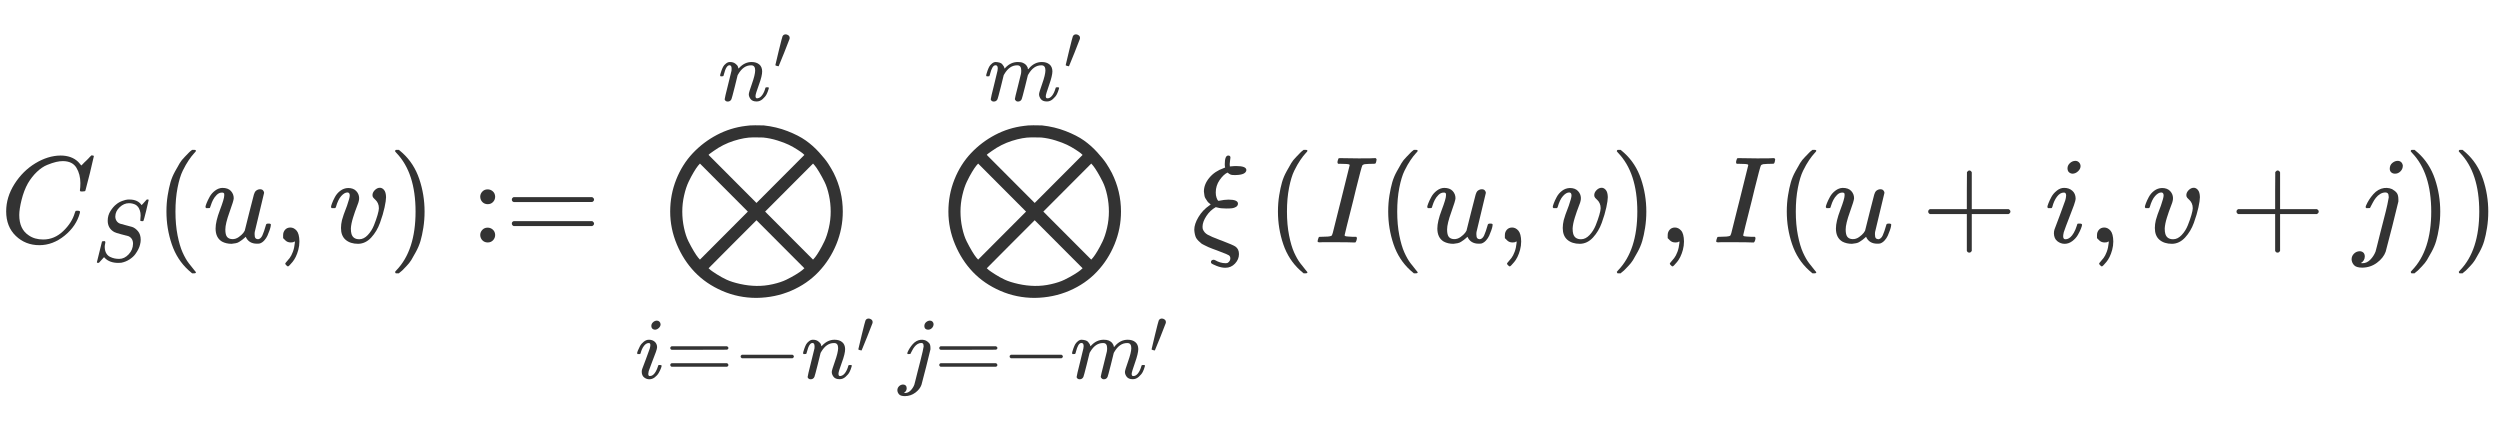 <svg xmlns="http://www.w3.org/2000/svg" width="384.038" height="66.125" role="img" focusable="false" viewBox="0 -1785.7 20248.5 3130.3" xmlns:xlink="http://www.w3.org/1999/xlink" aria-hidden="true" style="vertical-align: -3.042ex; text-align: center; color: rgb(51, 51, 51);"><defs><path id="MJX-1-TEX-I-1D436" d="M50 252Q50 367 117 473T286 641T490 704Q580 704 633 653Q642 643 648 636T656 626L657 623Q660 623 684 649Q691 655 699 663T715 679T725 690L740 705H746Q760 705 760 698Q760 694 728 561Q692 422 692 421Q690 416 687 415T669 413H653Q647 419 647 422Q647 423 648 429T650 449T651 481Q651 552 619 605T510 659Q484 659 454 652T382 628T299 572T226 479Q194 422 175 346T156 222Q156 108 232 58Q280 24 350 24Q441 24 512 92T606 240Q610 253 612 255T628 257Q648 257 648 248Q648 243 647 239Q618 132 523 55T319 -22Q206 -22 128 53T50 252Z"></path><path id="MJX-1-TEX-I-1D446" d="M308 24Q367 24 416 76T466 197Q466 260 414 284Q308 311 278 321T236 341Q176 383 176 462Q176 523 208 573T273 648Q302 673 343 688T407 704H418H425Q521 704 564 640Q565 640 577 653T603 682T623 704Q624 704 627 704T632 705Q645 705 645 698T617 577T585 459T569 456Q549 456 549 465Q549 471 550 475Q550 478 551 494T553 520Q553 554 544 579T526 616T501 641Q465 662 419 662Q362 662 313 616T263 510Q263 480 278 458T319 427Q323 425 389 408T456 390Q490 379 522 342T554 242Q554 216 546 186Q541 164 528 137T492 78T426 18T332 -20Q320 -22 298 -22Q199 -22 144 33L134 44L106 13Q83 -14 78 -18T65 -22Q52 -22 52 -14Q52 -11 110 221Q112 227 130 227H143Q149 221 149 216Q149 214 148 207T144 186T142 153Q144 114 160 87T203 47T255 29T308 24Z"></path><path id="MJX-1-TEX-N-28" d="M94 250Q94 319 104 381T127 488T164 576T202 643T244 695T277 729T302 750H315H319Q333 750 333 741Q333 738 316 720T275 667T226 581T184 443T167 250T184 58T225 -81T274 -167T316 -220T333 -241Q333 -250 318 -250H315H302L274 -226Q180 -141 137 -14T94 250Z"></path><path id="MJX-1-TEX-I-1D462" d="M21 287Q21 295 30 318T55 370T99 420T158 442Q204 442 227 417T250 358Q250 340 216 246T182 105Q182 62 196 45T238 27T291 44T328 78L339 95Q341 99 377 247Q407 367 413 387T427 416Q444 431 463 431Q480 431 488 421T496 402L420 84Q419 79 419 68Q419 43 426 35T447 26Q469 29 482 57T512 145Q514 153 532 153Q551 153 551 144Q550 139 549 130T540 98T523 55T498 17T462 -8Q454 -10 438 -10Q372 -10 347 46Q345 45 336 36T318 21T296 6T267 -6T233 -11Q189 -11 155 7Q103 38 103 113Q103 170 138 262T173 379Q173 380 173 381Q173 390 173 393T169 400T158 404H154Q131 404 112 385T82 344T65 302T57 280Q55 278 41 278H27Q21 284 21 287Z"></path><path id="MJX-1-TEX-N-2C" d="M78 35T78 60T94 103T137 121Q165 121 187 96T210 8Q210 -27 201 -60T180 -117T154 -158T130 -185T117 -194Q113 -194 104 -185T95 -172Q95 -168 106 -156T131 -126T157 -76T173 -3V9L172 8Q170 7 167 6T161 3T152 1T140 0Q113 0 96 17Z"></path><path id="MJX-1-TEX-I-1D463" d="M173 380Q173 405 154 405Q130 405 104 376T61 287Q60 286 59 284T58 281T56 279T53 278T49 278T41 278H27Q21 284 21 287Q21 294 29 316T53 368T97 419T160 441Q202 441 225 417T249 361Q249 344 246 335Q246 329 231 291T200 202T182 113Q182 86 187 69Q200 26 250 26Q287 26 319 60T369 139T398 222T409 277Q409 300 401 317T383 343T365 361T357 383Q357 405 376 424T417 443Q436 443 451 425T467 367Q467 340 455 284T418 159T347 40T241 -11Q177 -11 139 22Q102 54 102 117Q102 148 110 181T151 298Q173 362 173 380Z"></path><path id="MJX-1-TEX-N-29" d="M60 749L64 750Q69 750 74 750H86L114 726Q208 641 251 514T294 250Q294 182 284 119T261 12T224 -76T186 -143T145 -194T113 -227T90 -246Q87 -249 86 -250H74Q66 -250 63 -250T58 -247T55 -238Q56 -237 66 -225Q221 -64 221 250T66 725Q56 737 55 738Q55 746 60 749Z"></path><path id="MJX-1-TEX-N-3A" d="M78 370Q78 394 95 412T138 430Q162 430 180 414T199 371Q199 346 182 328T139 310T96 327T78 370ZM78 60Q78 84 95 102T138 120Q162 120 180 104T199 61Q199 36 182 18T139 0T96 17T78 60Z"></path><path id="MJX-1-TEX-N-3D" d="M56 347Q56 360 70 367H707Q722 359 722 347Q722 336 708 328L390 327H72Q56 332 56 347ZM56 153Q56 168 72 173H708Q722 163 722 153Q722 140 707 133H70Q56 140 56 153Z"></path><path id="MJX-1-TEX-LO-2A02" d="M668 944Q697 949 744 949Q803 949 814 948Q916 937 1006 902T1154 826T1262 730T1336 638T1380 563Q1454 415 1454 250Q1454 113 1402 -14T1258 -238T1036 -391T755 -449Q608 -449 477 -392T255 -240T110 -16T56 250Q56 387 105 510T239 723T434 871T668 944ZM1143 709Q1138 714 1129 722T1086 752T1017 791T925 826T809 850Q798 851 747 851H728Q659 851 571 823T408 741Q367 713 367 709L755 320L1143 709ZM297 639Q296 639 282 622T247 570T205 491T169 382T154 250T168 118T204 9T247 -70T282 -122L297 -139L685 250L297 639ZM1213 -139Q1214 -139 1228 -122T1263 -70T1305 9T1341 118T1356 250T1342 382T1306 491T1263 570T1228 622L1213 639L825 250L1213 -139ZM367 -209Q373 -215 384 -224T434 -258T514 -302T622 -336T755 -352T887 -338T996 -302T1075 -259T1126 -224L1143 -209L755 180Q754 180 561 -14T367 -209Z"></path><path id="MJX-1-TEX-I-1D456" d="M184 600Q184 624 203 642T247 661Q265 661 277 649T290 619Q290 596 270 577T226 557Q211 557 198 567T184 600ZM21 287Q21 295 30 318T54 369T98 420T158 442Q197 442 223 419T250 357Q250 340 236 301T196 196T154 83Q149 61 149 51Q149 26 166 26Q175 26 185 29T208 43T235 78T260 137Q263 149 265 151T282 153Q302 153 302 143Q302 135 293 112T268 61T223 11T161 -11Q129 -11 102 10T74 74Q74 91 79 106T122 220Q160 321 166 341T173 380Q173 404 156 404H154Q124 404 99 371T61 287Q60 286 59 284T58 281T56 279T53 278T49 278T41 278H27Q21 284 21 287Z"></path><path id="MJX-1-TEX-N-2212" d="M84 237T84 250T98 270H679Q694 262 694 250T679 230H98Q84 237 84 250Z"></path><path id="MJX-1-TEX-I-1D45B" d="M21 287Q22 293 24 303T36 341T56 388T89 425T135 442Q171 442 195 424T225 390T231 369Q231 367 232 367L243 378Q304 442 382 442Q436 442 469 415T503 336T465 179T427 52Q427 26 444 26Q450 26 453 27Q482 32 505 65T540 145Q542 153 560 153Q580 153 580 145Q580 144 576 130Q568 101 554 73T508 17T439 -10Q392 -10 371 17T350 73Q350 92 386 193T423 345Q423 404 379 404H374Q288 404 229 303L222 291L189 157Q156 26 151 16Q138 -11 108 -11Q95 -11 87 -5T76 7T74 17Q74 30 112 180T152 343Q153 348 153 366Q153 405 129 405Q91 405 66 305Q60 285 60 284Q58 278 41 278H27Q21 284 21 287Z"></path><path id="MJX-1-TEX-V-2032" d="M79 43Q73 43 52 49T30 61Q30 68 85 293T146 528Q161 560 198 560Q218 560 240 545T262 501Q262 496 260 486Q259 479 173 263T84 45T79 43Z"></path><path id="MJX-1-TEX-I-1D457" d="M297 596Q297 627 318 644T361 661Q378 661 389 651T403 623Q403 595 384 576T340 557Q322 557 310 567T297 596ZM288 376Q288 405 262 405Q240 405 220 393T185 362T161 325T144 293L137 279Q135 278 121 278H107Q101 284 101 286T105 299Q126 348 164 391T252 441Q253 441 260 441T272 442Q296 441 316 432Q341 418 354 401T367 348V332L318 133Q267 -67 264 -75Q246 -125 194 -164T75 -204Q25 -204 7 -183T-12 -137Q-12 -110 7 -91T53 -71Q70 -71 82 -81T95 -112Q95 -148 63 -167Q69 -168 77 -168Q111 -168 139 -140T182 -74L193 -32Q204 11 219 72T251 197T278 308T289 365Q289 372 288 376Z"></path><path id="MJX-1-TEX-I-1D45A" d="M21 287Q22 293 24 303T36 341T56 388T88 425T132 442T175 435T205 417T221 395T229 376L231 369Q231 367 232 367L243 378Q303 442 384 442Q401 442 415 440T441 433T460 423T475 411T485 398T493 385T497 373T500 364T502 357L510 367Q573 442 659 442Q713 442 746 415T780 336Q780 285 742 178T704 50Q705 36 709 31T724 26Q752 26 776 56T815 138Q818 149 821 151T837 153Q857 153 857 145Q857 144 853 130Q845 101 831 73T785 17T716 -10Q669 -10 648 17T627 73Q627 92 663 193T700 345Q700 404 656 404H651Q565 404 506 303L499 291L466 157Q433 26 428 16Q415 -11 385 -11Q372 -11 364 -4T353 8T350 18Q350 29 384 161L420 307Q423 322 423 345Q423 404 379 404H374Q288 404 229 303L222 291L189 157Q156 26 151 16Q138 -11 108 -11Q95 -11 87 -5T76 7T74 17Q74 30 112 181Q151 335 151 342Q154 357 154 369Q154 405 129 405Q107 405 92 377T69 316T57 280Q55 278 41 278H27Q21 284 21 287Z"></path><path id="MJX-1-TEX-I-1D709" d="M268 632Q268 704 296 704Q314 704 314 687Q314 682 311 664T308 635T309 620V616H315Q342 619 360 619Q443 619 443 586Q439 548 358 546H344Q326 546 317 549T290 566Q257 550 226 505T195 405Q195 381 201 364T211 342T218 337Q266 347 298 347Q375 347 375 314Q374 297 359 288T327 277T280 275Q234 275 208 283L195 286Q149 260 119 214T88 130Q88 116 90 108Q101 79 129 63T229 20Q238 17 243 15Q337 -21 354 -33Q383 -53 383 -94Q383 -137 351 -171T273 -205Q240 -205 202 -190T158 -167Q156 -163 156 -159Q156 -151 161 -146T176 -140Q182 -140 189 -143Q232 -168 274 -168Q286 -168 292 -165Q313 -151 313 -129Q313 -112 301 -104T232 -75Q214 -68 204 -64Q198 -62 171 -52T136 -38T107 -24T78 -8T56 12T36 37T26 66T21 103Q21 149 55 206T145 301L154 307L148 313Q141 319 136 323T124 338T111 358T103 382T99 413Q99 471 143 524T259 602L271 607Q268 618 268 632Z"></path><path id="MJX-1-TEX-I-1D43C" d="M43 1Q26 1 26 10Q26 12 29 24Q34 43 39 45Q42 46 54 46H60Q120 46 136 53Q137 53 138 54Q143 56 149 77T198 273Q210 318 216 344Q286 624 286 626Q284 630 284 631Q274 637 213 637H193Q184 643 189 662Q193 677 195 680T209 683H213Q285 681 359 681Q481 681 487 683H497Q504 676 504 672T501 655T494 639Q491 637 471 637Q440 637 407 634Q393 631 388 623Q381 609 337 432Q326 385 315 341Q245 65 245 59Q245 52 255 50T307 46H339Q345 38 345 37T342 19Q338 6 332 0H316Q279 2 179 2Q143 2 113 2T65 2T43 1Z"></path><path id="MJX-1-TEX-N-2B" d="M56 237T56 250T70 270H369V420L370 570Q380 583 389 583Q402 583 409 568V270H707Q722 262 722 250T707 230H409V-68Q401 -82 391 -82H389H387Q375 -82 369 -68V230H70Q56 237 56 250Z"></path></defs><g stroke="currentColor" fill="currentColor" stroke-width="0" transform="scale(1,-1)"><g data-mml-node="math"><g data-mml-node="msub"><g data-mml-node="mi"><use data-c="1D436" href="#MJX-1-TEX-I-1D436"></use></g><g data-mml-node="mi" transform="translate(748,-150) scale(0.707)"><use data-c="1D446" href="#MJX-1-TEX-I-1D446"></use></g></g><g data-mml-node="mo" transform="translate(1254.1,0)"><use data-c="28" href="#MJX-1-TEX-N-28"></use></g><g data-mml-node="mi" transform="translate(1643.1,0)"><use data-c="1D462" href="#MJX-1-TEX-I-1D462"></use></g><g data-mml-node="mo" transform="translate(2215.1,0)"><use data-c="2C" href="#MJX-1-TEX-N-2C"></use></g><g data-mml-node="mi" transform="translate(2659.8,0)"><use data-c="1D463" href="#MJX-1-TEX-I-1D463"></use></g><g data-mml-node="mo" transform="translate(3144.8,0)"><use data-c="29" href="#MJX-1-TEX-N-29"></use></g><g data-mml-node="mo" transform="translate(3811.5,0)"><g data-mml-node="text"><use data-c="3A" href="#MJX-1-TEX-N-3A"></use></g><g data-mml-node="text" transform="translate(278,0)"><use data-c="3D" href="#MJX-1-TEX-N-3D"></use></g></g><g data-mml-node="munderover" transform="translate(5145.3,0)"><g data-mml-node="mo" transform="translate(226.8,0)"><use data-c="2A02" href="#MJX-1-TEX-LO-2A02"></use></g><g data-mml-node="TeXAtom" transform="translate(0,-1100.4) scale(0.707)" data-mjx-texclass="ORD"><g data-mml-node="mi"><use data-c="1D456" href="#MJX-1-TEX-I-1D456"></use></g><g data-mml-node="mo" transform="translate(345,0)"><use data-c="3D" href="#MJX-1-TEX-N-3D"></use></g><g data-mml-node="mo" transform="translate(1123,0)"><use data-c="2212" href="#MJX-1-TEX-N-2212"></use></g><g data-mml-node="msup" transform="translate(1901,0)"><g data-mml-node="mi"><use data-c="1D45B" href="#MJX-1-TEX-I-1D45B"></use></g><g data-mml-node="mo" transform="translate(633,289) scale(0.707)"><use data-c="2032" href="#MJX-1-TEX-V-2032"></use></g></g></g><g data-mml-node="TeXAtom" transform="translate(672.1,1149) scale(0.707)" data-mjx-texclass="ORD"><g data-mml-node="msup"><g data-mml-node="mi"><use data-c="1D45B" href="#MJX-1-TEX-I-1D45B"></use></g><g data-mml-node="mo" transform="translate(633,363) scale(0.707)"><use data-c="2032" href="#MJX-1-TEX-V-2032"></use></g></g></g></g><g data-mml-node="munderover" transform="translate(7276.6,0)"><g data-mml-node="mo" transform="translate(348.8,0)"><use data-c="2A02" href="#MJX-1-TEX-LO-2A02"></use></g><g data-mml-node="TeXAtom" transform="translate(0,-1100.4) scale(0.707)" data-mjx-texclass="ORD"><g data-mml-node="mi"><use data-c="1D457" href="#MJX-1-TEX-I-1D457"></use></g><g data-mml-node="mo" transform="translate(412,0)"><use data-c="3D" href="#MJX-1-TEX-N-3D"></use></g><g data-mml-node="mo" transform="translate(1190,0)"><use data-c="2212" href="#MJX-1-TEX-N-2212"></use></g><g data-mml-node="msup" transform="translate(1968,0)"><g data-mml-node="mi"><use data-c="1D45A" href="#MJX-1-TEX-I-1D45A"></use></g><g data-mml-node="mo" transform="translate(911,289) scale(0.707)"><use data-c="2032" href="#MJX-1-TEX-V-2032"></use></g></g></g><g data-mml-node="TeXAtom" transform="translate(695.8,1149) scale(0.707)" data-mjx-texclass="ORD"><g data-mml-node="msup"><g data-mml-node="mi"><use data-c="1D45A" href="#MJX-1-TEX-I-1D45A"></use></g><g data-mml-node="mo" transform="translate(911,363) scale(0.707)"><use data-c="2032" href="#MJX-1-TEX-V-2032"></use></g></g></g></g><g data-mml-node="mi" transform="translate(9651.9,0)"><use data-c="1D709" href="#MJX-1-TEX-I-1D709"></use></g><g data-mml-node="mrow" transform="translate(10256.6,0)"><g data-mml-node="mo"><use data-c="28" href="#MJX-1-TEX-N-28"></use></g><g data-mml-node="mi" transform="translate(389,0)"><use data-c="1D43C" href="#MJX-1-TEX-I-1D43C"></use></g><g data-mml-node="mo" transform="translate(893,0)"><use data-c="28" href="#MJX-1-TEX-N-28"></use></g><g data-mml-node="mi" transform="translate(1282,0)"><use data-c="1D462" href="#MJX-1-TEX-I-1D462"></use></g><g data-mml-node="mo" transform="translate(1854,0)"><use data-c="2C" href="#MJX-1-TEX-N-2C"></use></g><g data-mml-node="mi" transform="translate(2298.7,0)"><use data-c="1D463" href="#MJX-1-TEX-I-1D463"></use></g><g data-mml-node="mo" transform="translate(2783.7,0)"><use data-c="29" href="#MJX-1-TEX-N-29"></use></g><g data-mml-node="mo" transform="translate(3172.7,0)"><use data-c="2C" href="#MJX-1-TEX-N-2C"></use></g><g data-mml-node="mi" transform="translate(3617.3,0)"><use data-c="1D43C" href="#MJX-1-TEX-I-1D43C"></use></g><g data-mml-node="mo" transform="translate(4121.3,0)"><use data-c="28" href="#MJX-1-TEX-N-28"></use></g><g data-mml-node="mi" transform="translate(4510.3,0)"><use data-c="1D462" href="#MJX-1-TEX-I-1D462"></use></g><g data-mml-node="mo" transform="translate(5304.6,0)"><use data-c="2B" href="#MJX-1-TEX-N-2B"></use></g><g data-mml-node="mi" transform="translate(6304.8,0)"><use data-c="1D456" href="#MJX-1-TEX-I-1D456"></use></g><g data-mml-node="mo" transform="translate(6649.8,0)"><use data-c="2C" href="#MJX-1-TEX-N-2C"></use></g><g data-mml-node="mi" transform="translate(7094.4,0)"><use data-c="1D463" href="#MJX-1-TEX-I-1D463"></use></g><g data-mml-node="mo" transform="translate(7801.7,0)"><use data-c="2B" href="#MJX-1-TEX-N-2B"></use></g><g data-mml-node="mi" transform="translate(8801.9,0)"><use data-c="1D457" href="#MJX-1-TEX-I-1D457"></use></g><g data-mml-node="mo" transform="translate(9213.9,0)"><use data-c="29" href="#MJX-1-TEX-N-29"></use></g><g data-mml-node="mo" transform="translate(9602.9,0)"><use data-c="29" href="#MJX-1-TEX-N-29"></use></g></g></g></g></svg>